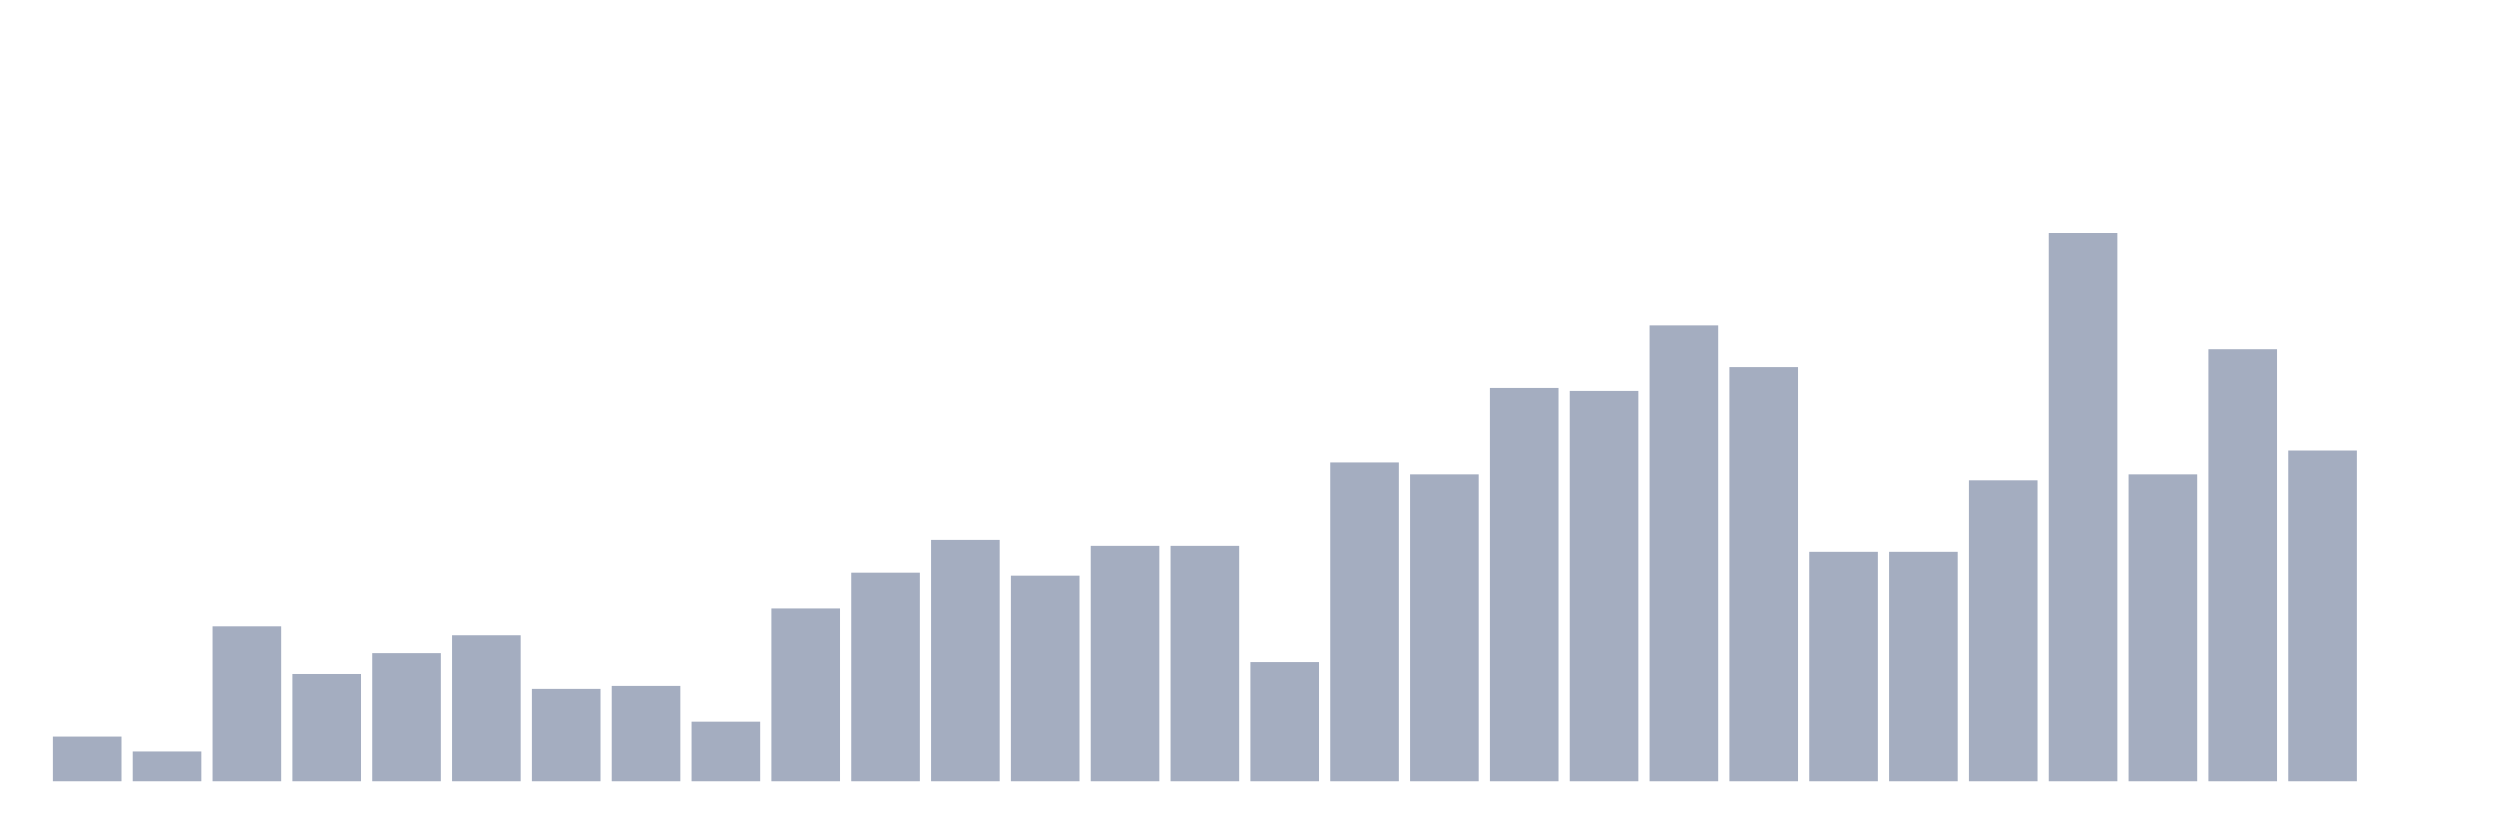 <svg xmlns="http://www.w3.org/2000/svg" viewBox="0 0 480 160"><g transform="translate(10,10)"><rect class="bar" x="0.153" width="13.175" y="131.419" height="8.581" fill="rgb(164,173,192)"></rect><rect class="bar" x="15.482" width="13.175" y="134.279" height="5.721" fill="rgb(164,173,192)"></rect><rect class="bar" x="30.81" width="13.175" y="110.252" height="29.748" fill="rgb(164,173,192)"></rect><rect class="bar" x="46.138" width="13.175" y="119.405" height="20.595" fill="rgb(164,173,192)"></rect><rect class="bar" x="61.466" width="13.175" y="115.4" height="24.6" fill="rgb(164,173,192)"></rect><rect class="bar" x="76.794" width="13.175" y="111.968" height="28.032" fill="rgb(164,173,192)"></rect><rect class="bar" x="92.123" width="13.175" y="122.265" height="17.735" fill="rgb(164,173,192)"></rect><rect class="bar" x="107.451" width="13.175" y="121.693" height="18.307" fill="rgb(164,173,192)"></rect><rect class="bar" x="122.779" width="13.175" y="128.558" height="11.442" fill="rgb(164,173,192)"></rect><rect class="bar" x="138.107" width="13.175" y="106.819" height="33.181" fill="rgb(164,173,192)"></rect><rect class="bar" x="153.436" width="13.175" y="99.954" height="40.046" fill="rgb(164,173,192)"></rect><rect class="bar" x="168.764" width="13.175" y="93.661" height="46.339" fill="rgb(164,173,192)"></rect><rect class="bar" x="184.092" width="13.175" y="100.526" height="39.474" fill="rgb(164,173,192)"></rect><rect class="bar" x="199.42" width="13.175" y="94.805" height="45.195" fill="rgb(164,173,192)"></rect><rect class="bar" x="214.748" width="13.175" y="94.805" height="45.195" fill="rgb(164,173,192)"></rect><rect class="bar" x="230.077" width="13.175" y="117.117" height="22.883" fill="rgb(164,173,192)"></rect><rect class="bar" x="245.405" width="13.175" y="78.787" height="61.213" fill="rgb(164,173,192)"></rect><rect class="bar" x="260.733" width="13.175" y="81.076" height="58.924" fill="rgb(164,173,192)"></rect><rect class="bar" x="276.061" width="13.175" y="64.485" height="75.515" fill="rgb(164,173,192)"></rect><rect class="bar" x="291.39" width="13.175" y="65.057" height="74.943" fill="rgb(164,173,192)"></rect><rect class="bar" x="306.718" width="13.175" y="52.471" height="87.529" fill="rgb(164,173,192)"></rect><rect class="bar" x="322.046" width="13.175" y="60.481" height="79.519" fill="rgb(164,173,192)"></rect><rect class="bar" x="337.374" width="13.175" y="95.95" height="44.05" fill="rgb(164,173,192)"></rect><rect class="bar" x="352.702" width="13.175" y="95.95" height="44.05" fill="rgb(164,173,192)"></rect><rect class="bar" x="368.031" width="13.175" y="82.22" height="57.78" fill="rgb(164,173,192)"></rect><rect class="bar" x="383.359" width="13.175" y="34.737" height="105.263" fill="rgb(164,173,192)"></rect><rect class="bar" x="398.687" width="13.175" y="81.076" height="58.924" fill="rgb(164,173,192)"></rect><rect class="bar" x="414.015" width="13.175" y="57.048" height="82.952" fill="rgb(164,173,192)"></rect><rect class="bar" x="429.344" width="13.175" y="76.499" height="63.501" fill="rgb(164,173,192)"></rect><rect class="bar" x="444.672" width="13.175" y="140" height="0" fill="rgb(164,173,192)"></rect></g></svg>